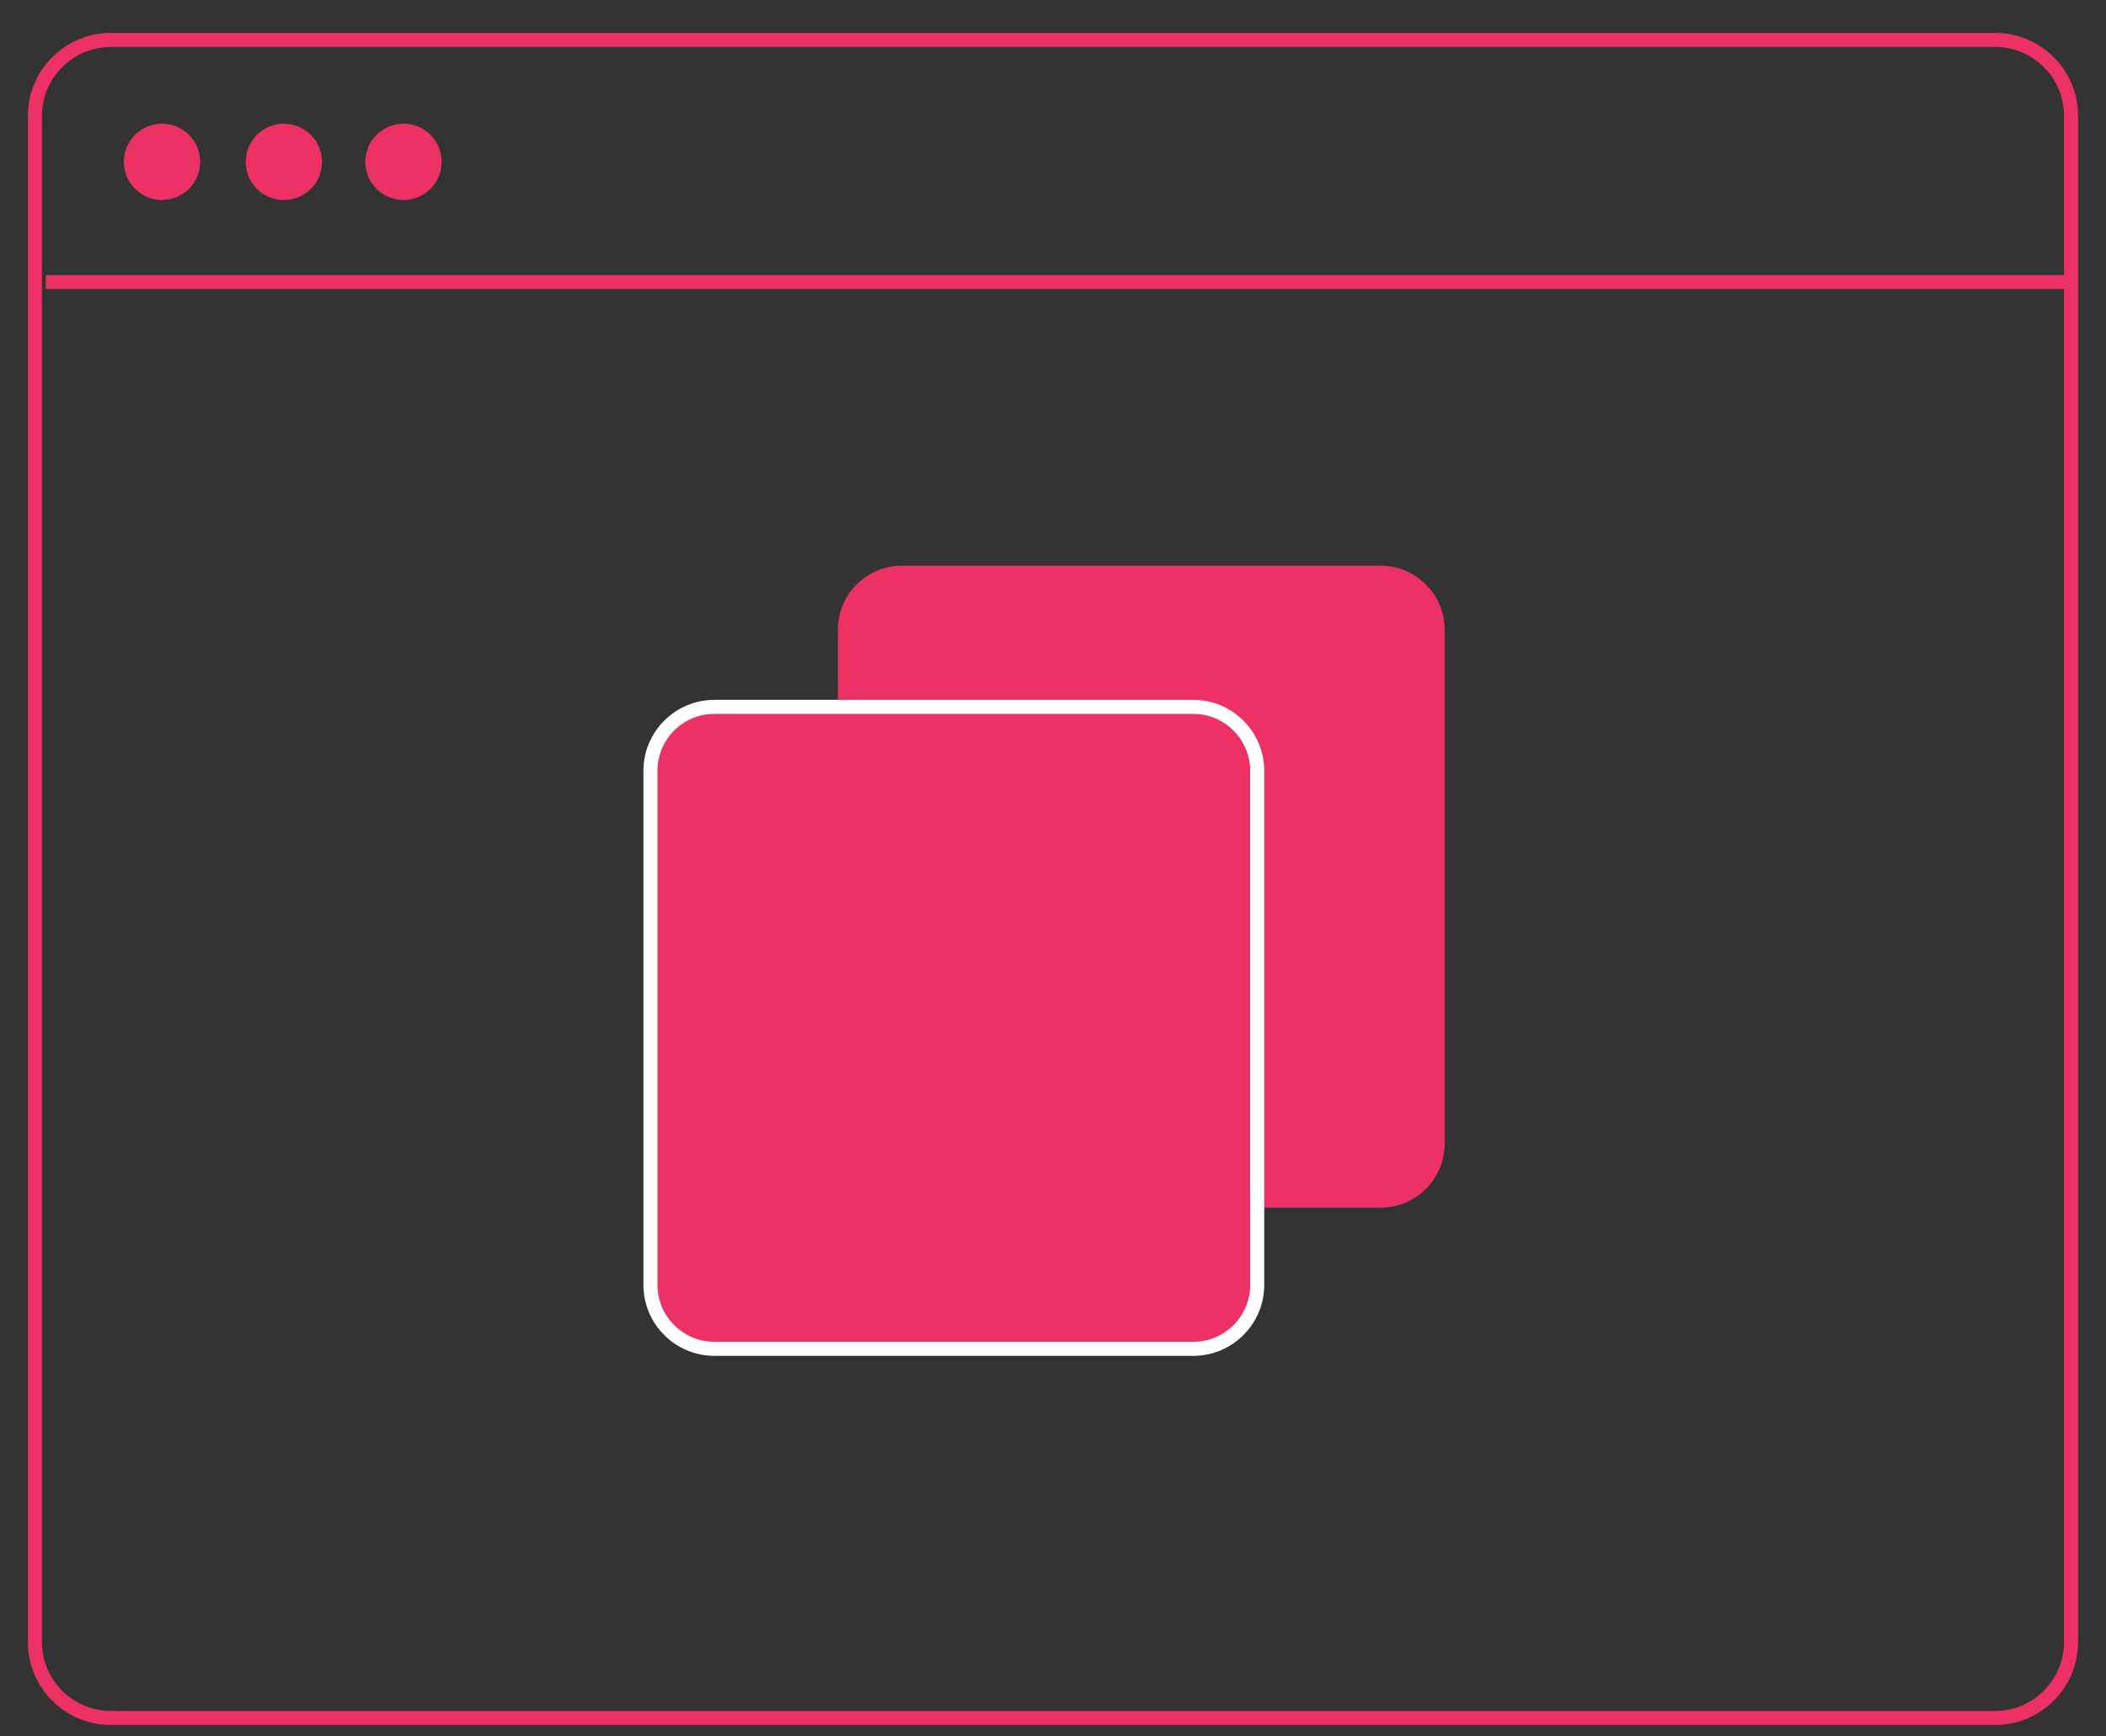 <?xml version="1.0" encoding="utf-8"?>
<!-- Generator: Adobe Illustrator 16.0.0, SVG Export Plug-In . SVG Version: 6.00 Build 0)  -->
<!DOCTYPE svg PUBLIC "-//W3C//DTD SVG 1.1//EN" "http://www.w3.org/Graphics/SVG/1.1/DTD/svg11.dtd">
<svg version="1.1" id="Layer_1" xmlns="http://www.w3.org/2000/svg" xmlns:xlink="http://www.w3.org/1999/xlink" x="0px" y="0px"
	 width="300px" height="247.345px" viewBox="0 0 300 247.345" enable-background="new 0 0 300 247.345" xml:space="preserve">
<rect x="0" y="0" width="300" height="247.345" fill="#333333" stroke="none"/>
<path fill="none" stroke="#EE3165" stroke-width="2" stroke-miterlimit="10" d="M284.225,244.748H15.77
	c-5.937,0-10.797-4.856-10.797-10.796V16.486c0-5.939,4.86-10.797,10.797-10.797h268.455c5.938,0,10.796,4.858,10.796,10.797
	v217.466C295.021,239.892,290.163,244.748,284.225,244.748z"/>
<line fill="none" stroke="#EE3165" stroke-width="2" stroke-miterlimit="10" x1="6.523" y1="40.182" x2="295.021" y2="40.182"/>
<path fill="#EE3165" d="M28.514,23.058c0,3.002-2.433,5.435-5.435,5.435c-3.001,0-5.437-2.433-5.437-5.435
	c0-3.003,2.435-5.434,5.437-5.434C26.082,17.624,28.514,20.055,28.514,23.058"/>
<path fill="#EE3165" d="M45.87,23.058c0,3.002-2.435,5.435-5.434,5.435c-3.002,0-5.437-2.433-5.437-5.435
	c0-3.003,2.435-5.434,5.437-5.434C43.435,17.624,45.87,20.055,45.87,23.058"/>
<path fill="#EE3165" d="M62.913,23.058c0,3.002-2.432,5.435-5.435,5.435c-3.001,0-5.437-2.433-5.437-5.435
	c0-3.003,2.435-5.434,5.437-5.434C60.481,17.624,62.913,20.055,62.913,23.058"/>
<path fill="#EE3165" d="M196.7,172.048h-68.255c-5.001,0-9.089-4.091-9.089-9.09V89.686c0-4.999,4.088-9.089,9.089-9.089H196.7
	c4.998,0,9.089,4.091,9.089,9.089v73.272C205.789,167.957,201.698,172.048,196.7,172.048"/>
<path fill="#EE3165" d="M170.001,192.16h-68.254c-5.001,0-9.089-4.092-9.089-9.089v-73.273c0-4.998,4.088-9.09,9.089-9.09h68.254
	c4.999,0,9.09,4.092,9.09,9.09v73.273C179.091,188.068,175,192.16,170.001,192.16"/>
<path fill="none" stroke="#FFFFFF" stroke-width="2" stroke-miterlimit="10" d="M170.001,192.16h-68.254
	c-5.001,0-9.089-4.092-9.089-9.089v-73.273c0-4.998,4.088-9.09,9.089-9.09h68.254c4.999,0,9.09,4.092,9.09,9.09v73.273
	C179.091,188.068,175,192.16,170.001,192.16z"/>
</svg>
